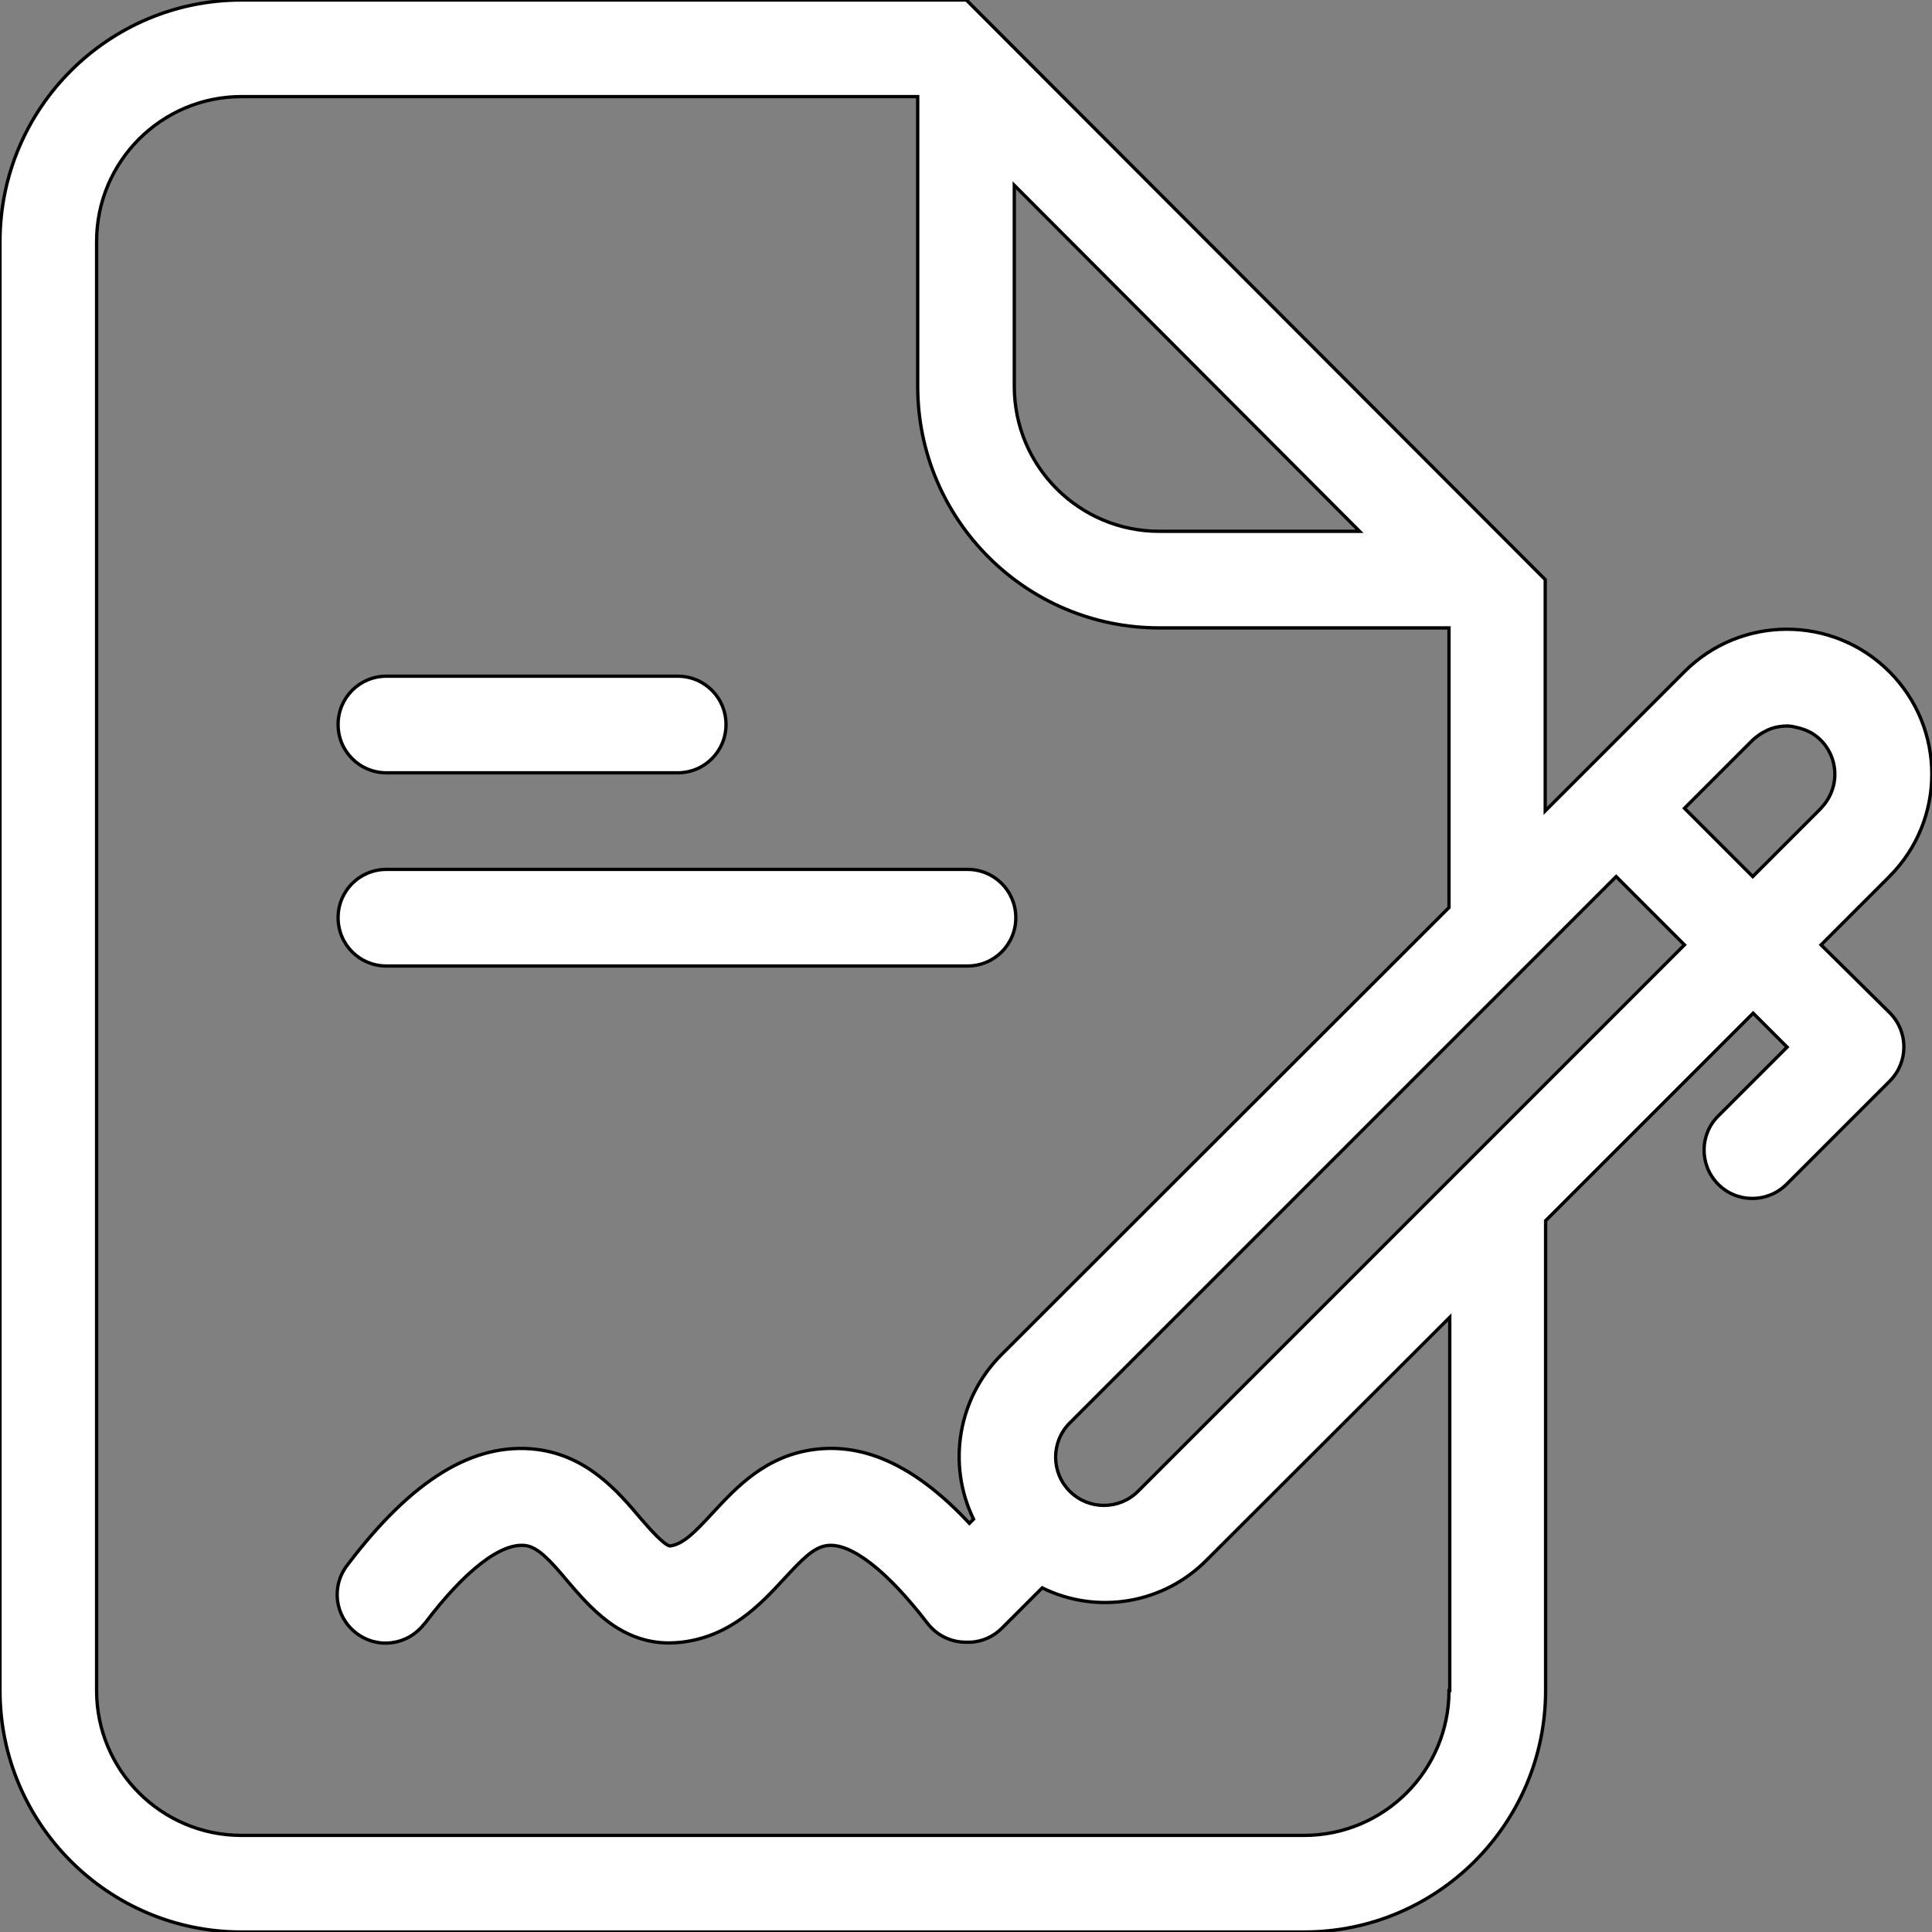 <?xml version="1.0" encoding="utf-8"?>
<!-- Generator: Adobe Illustrator 23.0.3, SVG Export Plug-In . SVG Version: 6.00 Build 0)  -->
<svg version="1.1" id="Layer_1" xmlns="http://www.w3.org/2000/svg" xmlns:xlink="http://www.w3.org/1999/xlink" x="0px" y="0px"
	 viewBox="0 0 512 512" style="enable-background:new 0 0 512 512;" xml:space="preserve">
<rect x="0" y="0" width="512" height="512" fill="#808080" stroke="none"/>
<title>document-and-pen-1-outline</title>
<path style="opacity:1;fill:#ffffff;fill-opacity:1;stroke:#000000;stroke-width:0.878;stroke-linecap:butt;stroke-miterlimit:4;stroke-dasharray:none;stroke-dashoffset:0;stroke-opacity:1" d="M482.6,250.4l18.1-18.1c15-15,15-39.3,0-54.3c-15-15-39.3-15-54.3,0l-36.9,36.9v-61.3L256.1,0H64
	C28.7,0,0,28.7,0,64v384c0,35.3,28.7,64,64,64h281.6c35.3,0,64-28.7,64-64V323.5l55-55l9,9l-18.1,18.1c-5.1,4.9-5.2,13-0.3,18.1
	c4.9,5.1,13,5.2,18.1,0.3c0.1-0.1,0.2-0.2,0.3-0.3l27.2-27.2c5-5,5-13.1,0-18.1L482.6,250.4z M268.8,49.1l91.5,91.7h-53.1
	c-21.2,0-38.4-17.2-38.4-38.4L268.8,49.1z M384,448c0,21.2-17.2,38.4-38.4,38.4H64c-21.2,0-38.4-17.2-38.4-38.4V64
	c0-21.2,17.2-38.4,38.4-38.4h179.2v76.8c0,35.3,28.7,64,64,64c0,0,0,0,0,0H384v74.1L265.4,359c-11.5,11.5-14.5,29-7.4,43.6l-1.1,1.1
	c-13.8-14.8-27.3-21.3-40.9-19.6c-13,1.6-20.8,10-27.1,16.8c-4.7,5.1-7.8,8.3-11.3,8.8c-1.5-0.1-5.5-4.6-7.9-7.4
	c-5.9-7-14-16.5-27.5-18.2c-16.7-2-33,8-50.1,30.6c-4.4,5.6-3.4,13.6,2.2,18c5.6,4.4,13.6,3.4,18-2.2c0.1-0.1,0.2-0.2,0.3-0.3
	c10.5-13.9,20.2-21.5,26.7-20.6c3.2,0.4,6.5,3.9,11,9.3c6,7,14,16.5,27,16.5c1.1,0,2.3-0.1,3.4-0.2c13-1.6,20.8-10,27.1-16.8
	c4.8-5.2,7.8-8.3,11.3-8.8c6.4-0.9,16.1,6.8,26.7,20.6c2.4,3.1,6.1,5,10.1,5c0.2,0,0.5,0,0.7,0h0.5c3.2-0.1,6.2-1.5,8.4-3.7
	l10.7-10.7c14.6,7.2,32.2,4.2,43.6-7.4l64.4-64.3V448z M301.6,395.2c-5,5-13.1,5-18.1,0l0,0c-5-5-5-13.1,0-18.1l144.8-144.8
	l18.1,18.1L301.6,395.2z M464.5,232.3l-3.3-3.3l-14.8-14.8l18.1-18.1c1-0.9,2.1-1.7,3.3-2.3c1.1-0.6,2.3-1,3.5-1.2
	c0.7-0.1,1.5-0.2,2.2-0.2c0.8,0,1.5,0.1,2.3,0.3c1.5,0.3,2.9,0.8,4.2,1.5c6.1,3.6,8.1,11.5,4.4,17.6c-0.5,0.9-1.2,1.7-1.9,2.5
	L464.5,232.3z M89.6,192c0-7.1,5.7-12.8,12.8-12.8c0,0,0,0,0,0h77.2c7.1,0,12.8,5.7,12.8,12.8s-5.7,12.8-12.8,12.8h-77.2
	C95.3,204.8,89.6,199.1,89.6,192L89.6,192z M89.6,243.2c0-7.1,5.7-12.8,12.8-12.8c0,0,0,0,0,0h154c7.1,0,12.8,5.7,12.8,12.8
	s-5.7,12.8-12.8,12.8h-154C95.3,256,89.6,250.3,89.6,243.2z"/>
</svg>
